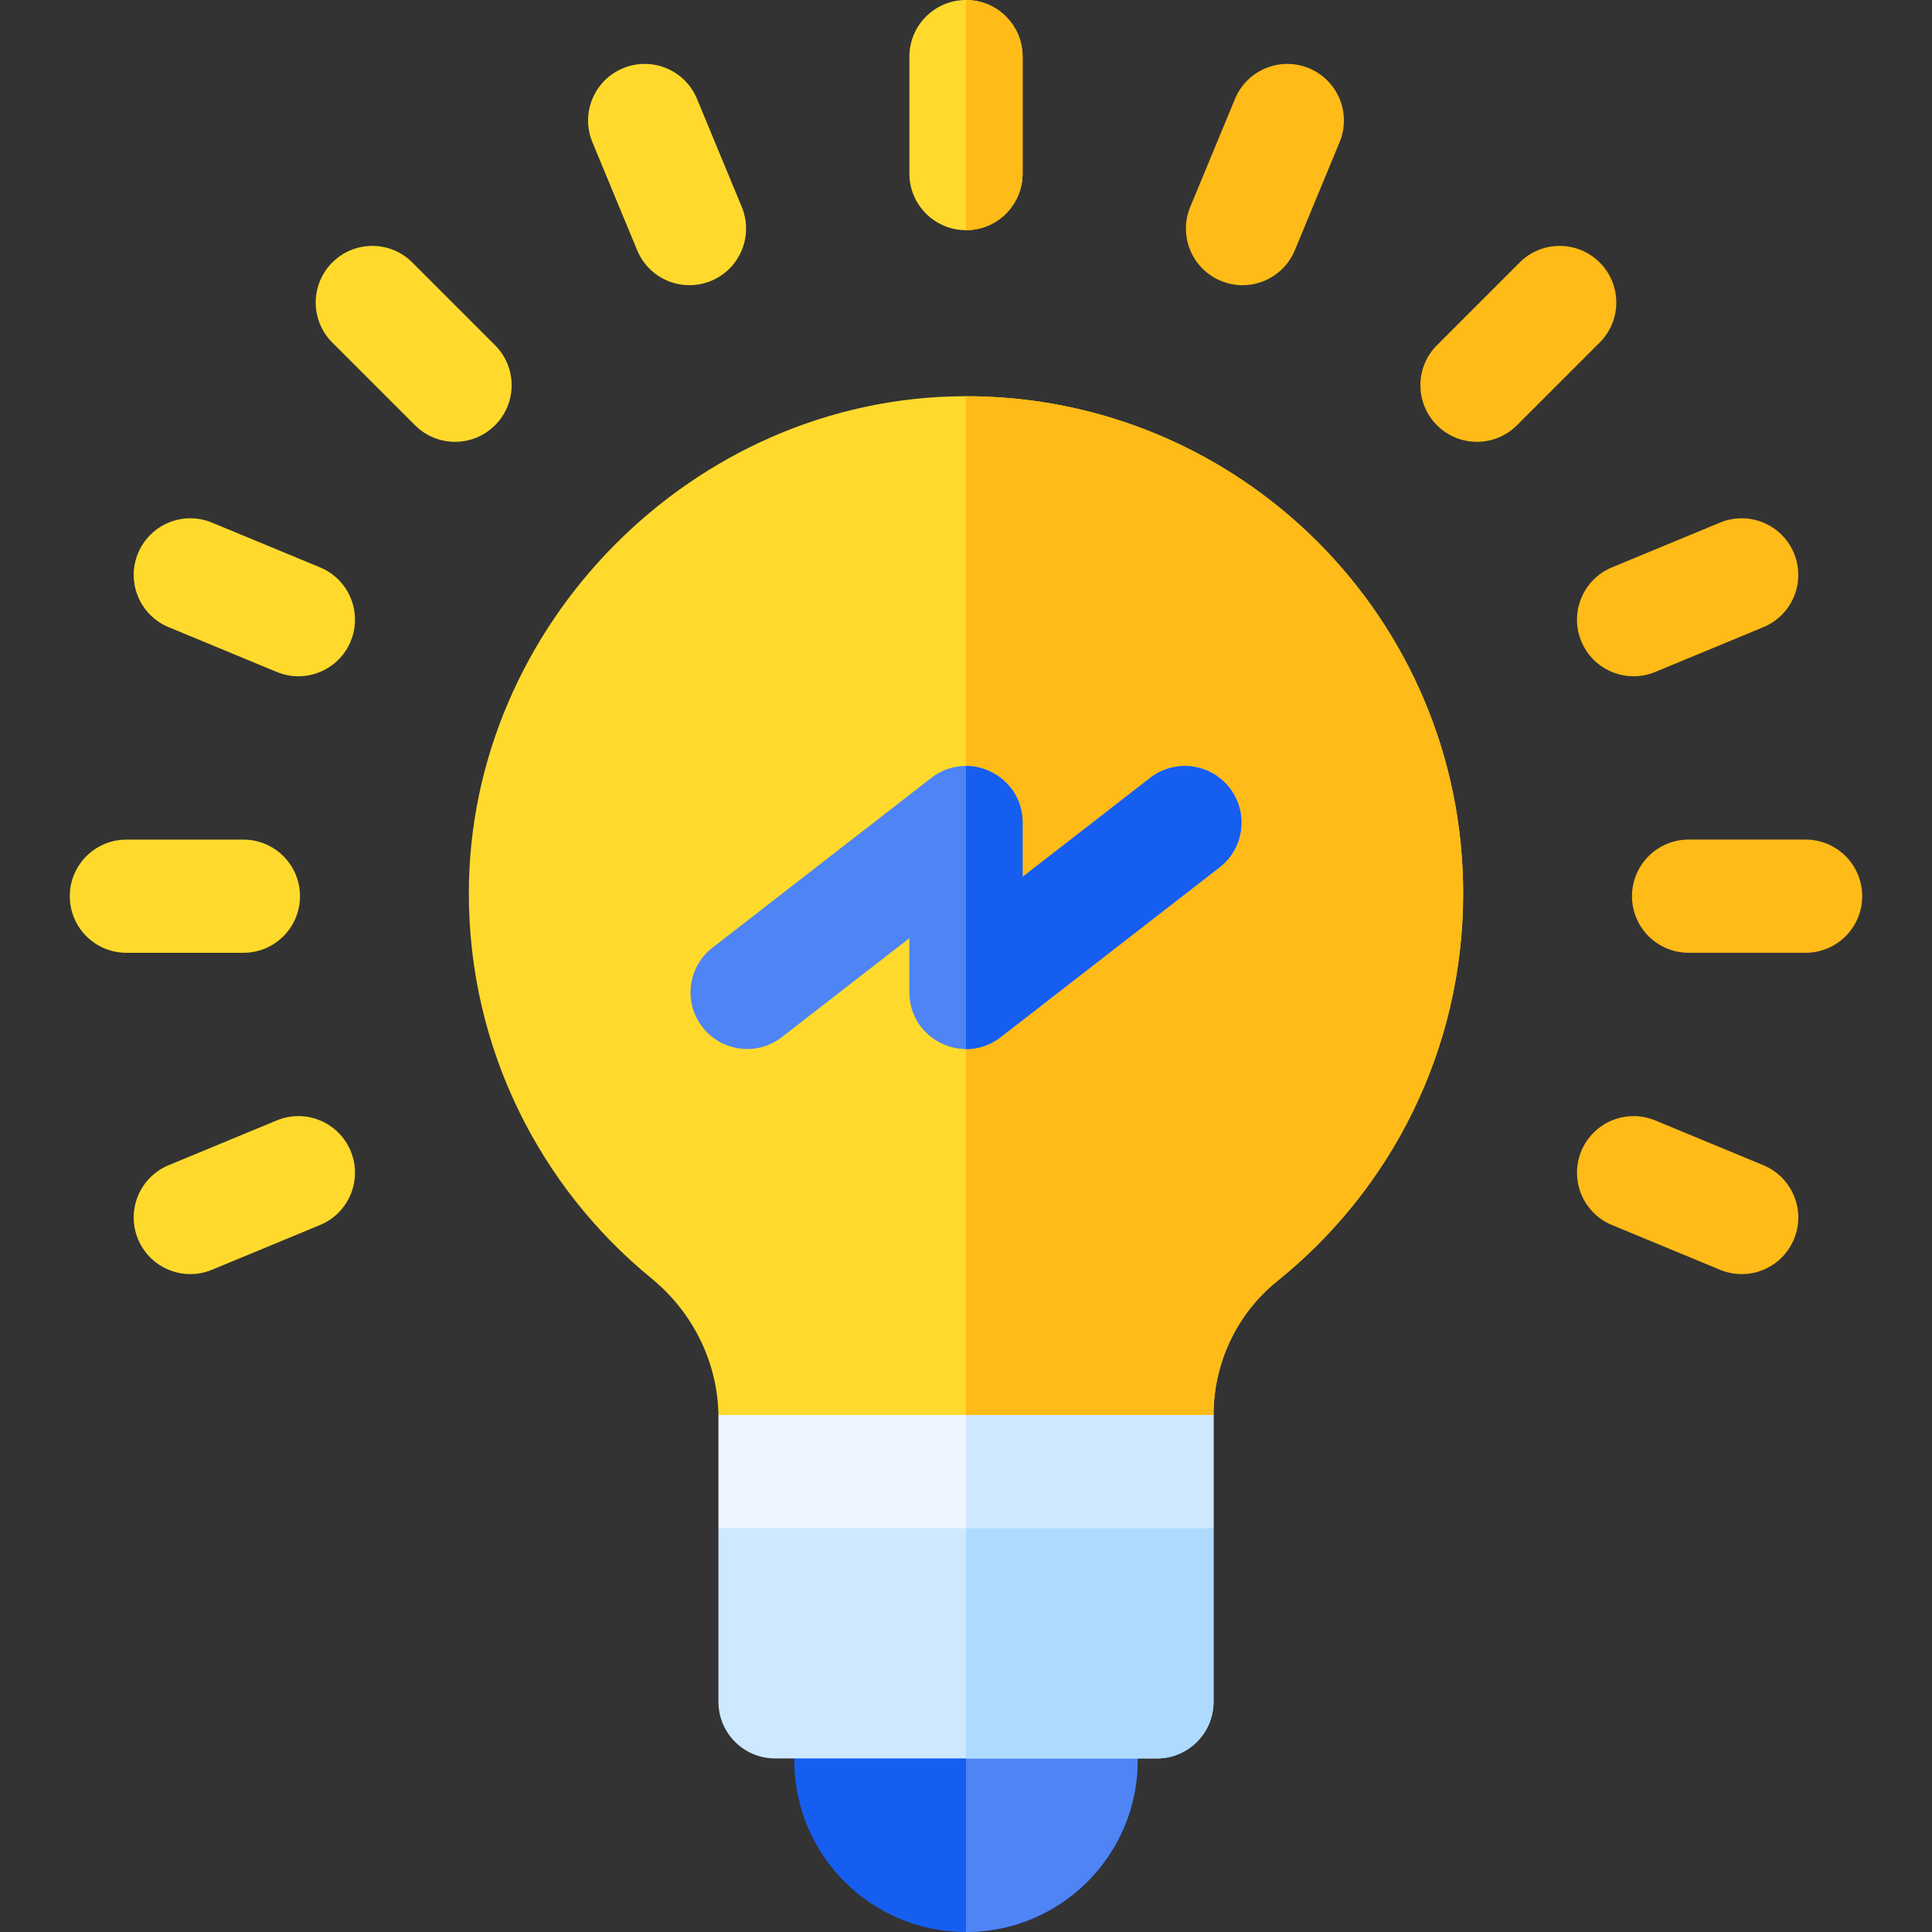 <svg width="64" height="64" viewBox="0 0 64 64" fill="none" xmlns="http://www.w3.org/2000/svg">
<rect x="0" y="0" width="64" height="64" fill="#333333" stroke="none"/>
<path d="M40.051 47.25L40.2 46.875C40.2 45.153 40.969 43.515 42.311 42.437C46.066 39.418 48.469 34.787 48.469 29.594C48.469 20.459 41.032 13.061 31.881 13.126C22.977 13.188 15.53 20.692 15.531 29.596C15.532 34.736 17.887 39.326 21.578 42.346C22.945 43.465 23.771 45.112 23.799 46.875L23.991 47.25H40.051V47.25Z" fill="#FFDA2D"/>
<path d="M48.469 29.594C48.469 34.786 46.066 39.417 42.311 42.436C40.969 43.515 40.2 45.154 40.2 46.875L40.05 47.25H32V13.125C41.095 13.125 48.469 20.499 48.469 29.594Z" fill="#FFBB17"/>
<path d="M26.312 57.625V58.312C26.312 61.454 28.859 64 32 64C35.141 64 37.688 61.454 37.688 58.312V57.683L26.312 57.625Z" fill="#165EF0"/>
<path d="M37.688 57.683V58.313C37.688 59.883 37.051 61.305 36.021 62.334C34.992 63.364 33.57 64 32 64V57.654L37.688 57.683Z" fill="#4E84F4"/>
<path d="M40.731 26.101C40.097 25.282 38.919 25.134 38.101 25.769L33.875 29.047V27.25C33.875 25.693 32.08 24.814 30.851 25.769L23.601 31.394C22.783 32.028 22.634 33.206 23.269 34.024C23.904 34.844 25.082 34.99 25.899 34.356L30.125 31.078V32.875C30.125 34.432 31.92 35.311 33.15 34.356L40.4 28.731C41.218 28.097 41.366 26.919 40.731 26.101Z" fill="#4E84F4"/>
<path d="M40.399 28.731L33.149 34.356C32.794 34.631 32.392 34.754 32 34.753V25.373C32.966 25.378 33.875 26.143 33.875 27.25V29.048L38.101 25.769C38.919 25.134 40.096 25.283 40.731 26.101C41.366 26.919 41.218 28.096 40.399 28.731Z" fill="#165EF0"/>
<path d="M32 0C30.965 0 30.125 0.84 30.125 1.875V5.75C30.125 6.785 30.965 7.625 32 7.625C33.035 7.625 33.875 6.785 33.875 5.75V1.875C33.875 0.84 33.035 0 32 0Z" fill="#FFDA2D"/>
<path d="M33.875 1.875V5.75C33.875 6.785 33.035 7.625 32 7.625V0C33.035 0 33.875 0.84 33.875 1.875Z" fill="#FFBB17"/>
<path d="M13.659 8.695C12.927 7.963 11.74 7.963 11.008 8.695C10.275 9.428 10.275 10.615 11.008 11.347L13.748 14.087C14.48 14.819 15.667 14.819 16.399 14.087C17.132 13.355 17.132 12.168 16.399 11.435L13.659 8.695ZM9.938 29.688C9.938 28.652 9.098 27.813 8.062 27.813H4.188C3.152 27.813 2.312 28.652 2.312 29.688C2.312 30.723 3.152 31.563 4.188 31.563H8.062C9.098 31.563 9.938 30.723 9.938 29.688Z" fill="#FFDA2D"/>
<path d="M59.812 27.812H55.938C54.902 27.812 54.062 28.652 54.062 29.688C54.062 30.723 54.902 31.562 55.938 31.562H59.812C60.848 31.562 61.688 30.723 61.688 29.688C61.688 28.652 60.848 27.812 59.812 27.812ZM58.413 38.599L54.833 37.116C53.876 36.719 52.779 37.174 52.383 38.13C51.987 39.087 52.441 40.184 53.398 40.58L56.978 42.063C57.938 42.461 59.033 42.002 59.428 41.048C59.824 40.092 59.37 38.995 58.413 38.599Z" fill="#FFBB17"/>
<path d="M23.089 3.275C22.693 2.318 21.596 1.864 20.639 2.26C19.682 2.656 19.228 3.753 19.624 4.71L21.107 8.29C21.503 9.245 22.599 9.701 23.557 9.304C24.514 8.908 24.968 7.811 24.572 6.855L23.089 3.275ZM10.602 18.795L7.022 17.312C6.066 16.916 4.969 17.37 4.572 18.327C4.176 19.283 4.63 20.38 5.587 20.776L9.167 22.259C10.127 22.657 11.222 22.198 11.617 21.245C12.013 20.288 11.559 19.191 10.602 18.795Z" fill="#FFDA2D"/>
<path d="M52.992 8.695C52.26 7.963 51.073 7.963 50.341 8.695L47.601 11.435C46.869 12.168 46.869 13.355 47.601 14.087C48.333 14.819 49.52 14.819 50.252 14.087L52.992 11.347C53.725 10.615 53.725 9.427 52.992 8.695ZM43.361 2.26C42.404 1.864 41.308 2.318 40.911 3.275L39.428 6.855C39.032 7.811 39.486 8.908 40.443 9.304C40.67 9.399 40.914 9.448 41.16 9.448C41.896 9.448 42.594 9.012 42.893 8.29L44.376 4.71C44.772 3.753 44.318 2.656 43.361 2.26Z" fill="#FFBB17"/>
<path d="M9.167 37.116L5.587 38.599C4.63 38.995 4.176 40.092 4.572 41.048C4.968 42.004 6.064 42.46 7.022 42.063L10.602 40.58C11.559 40.184 12.013 39.087 11.617 38.13C11.221 37.174 10.124 36.719 9.167 37.116Z" fill="#FFDA2D"/>
<path d="M52.383 21.245C52.779 22.2 53.875 22.656 54.833 22.259L58.413 20.776C59.37 20.38 59.824 19.283 59.428 18.327C59.031 17.37 57.934 16.916 56.978 17.312L53.398 18.795C52.441 19.191 51.987 20.288 52.383 21.245Z" fill="#FFBB17"/>
<path d="M40.2 46.875H23.799V50.625L32 51.875L40.2 50.625V46.875Z" fill="#EDF5FF"/>
<path d="M40.2 46.875V50.625L32 51.875V46.875H40.2Z" fill="#CEE8FF"/>
<path d="M23.799 50.625V56.375C23.799 57.41 24.638 58.25 25.674 58.25H38.325C39.361 58.25 40.2 57.41 40.2 56.375V50.625H23.799Z" fill="#CEE8FF"/>
<path d="M40.2 50.625V56.375C40.2 57.41 39.361 58.25 38.325 58.25H32V50.625H40.2Z" fill="#AEDAFF"/>
</svg>
